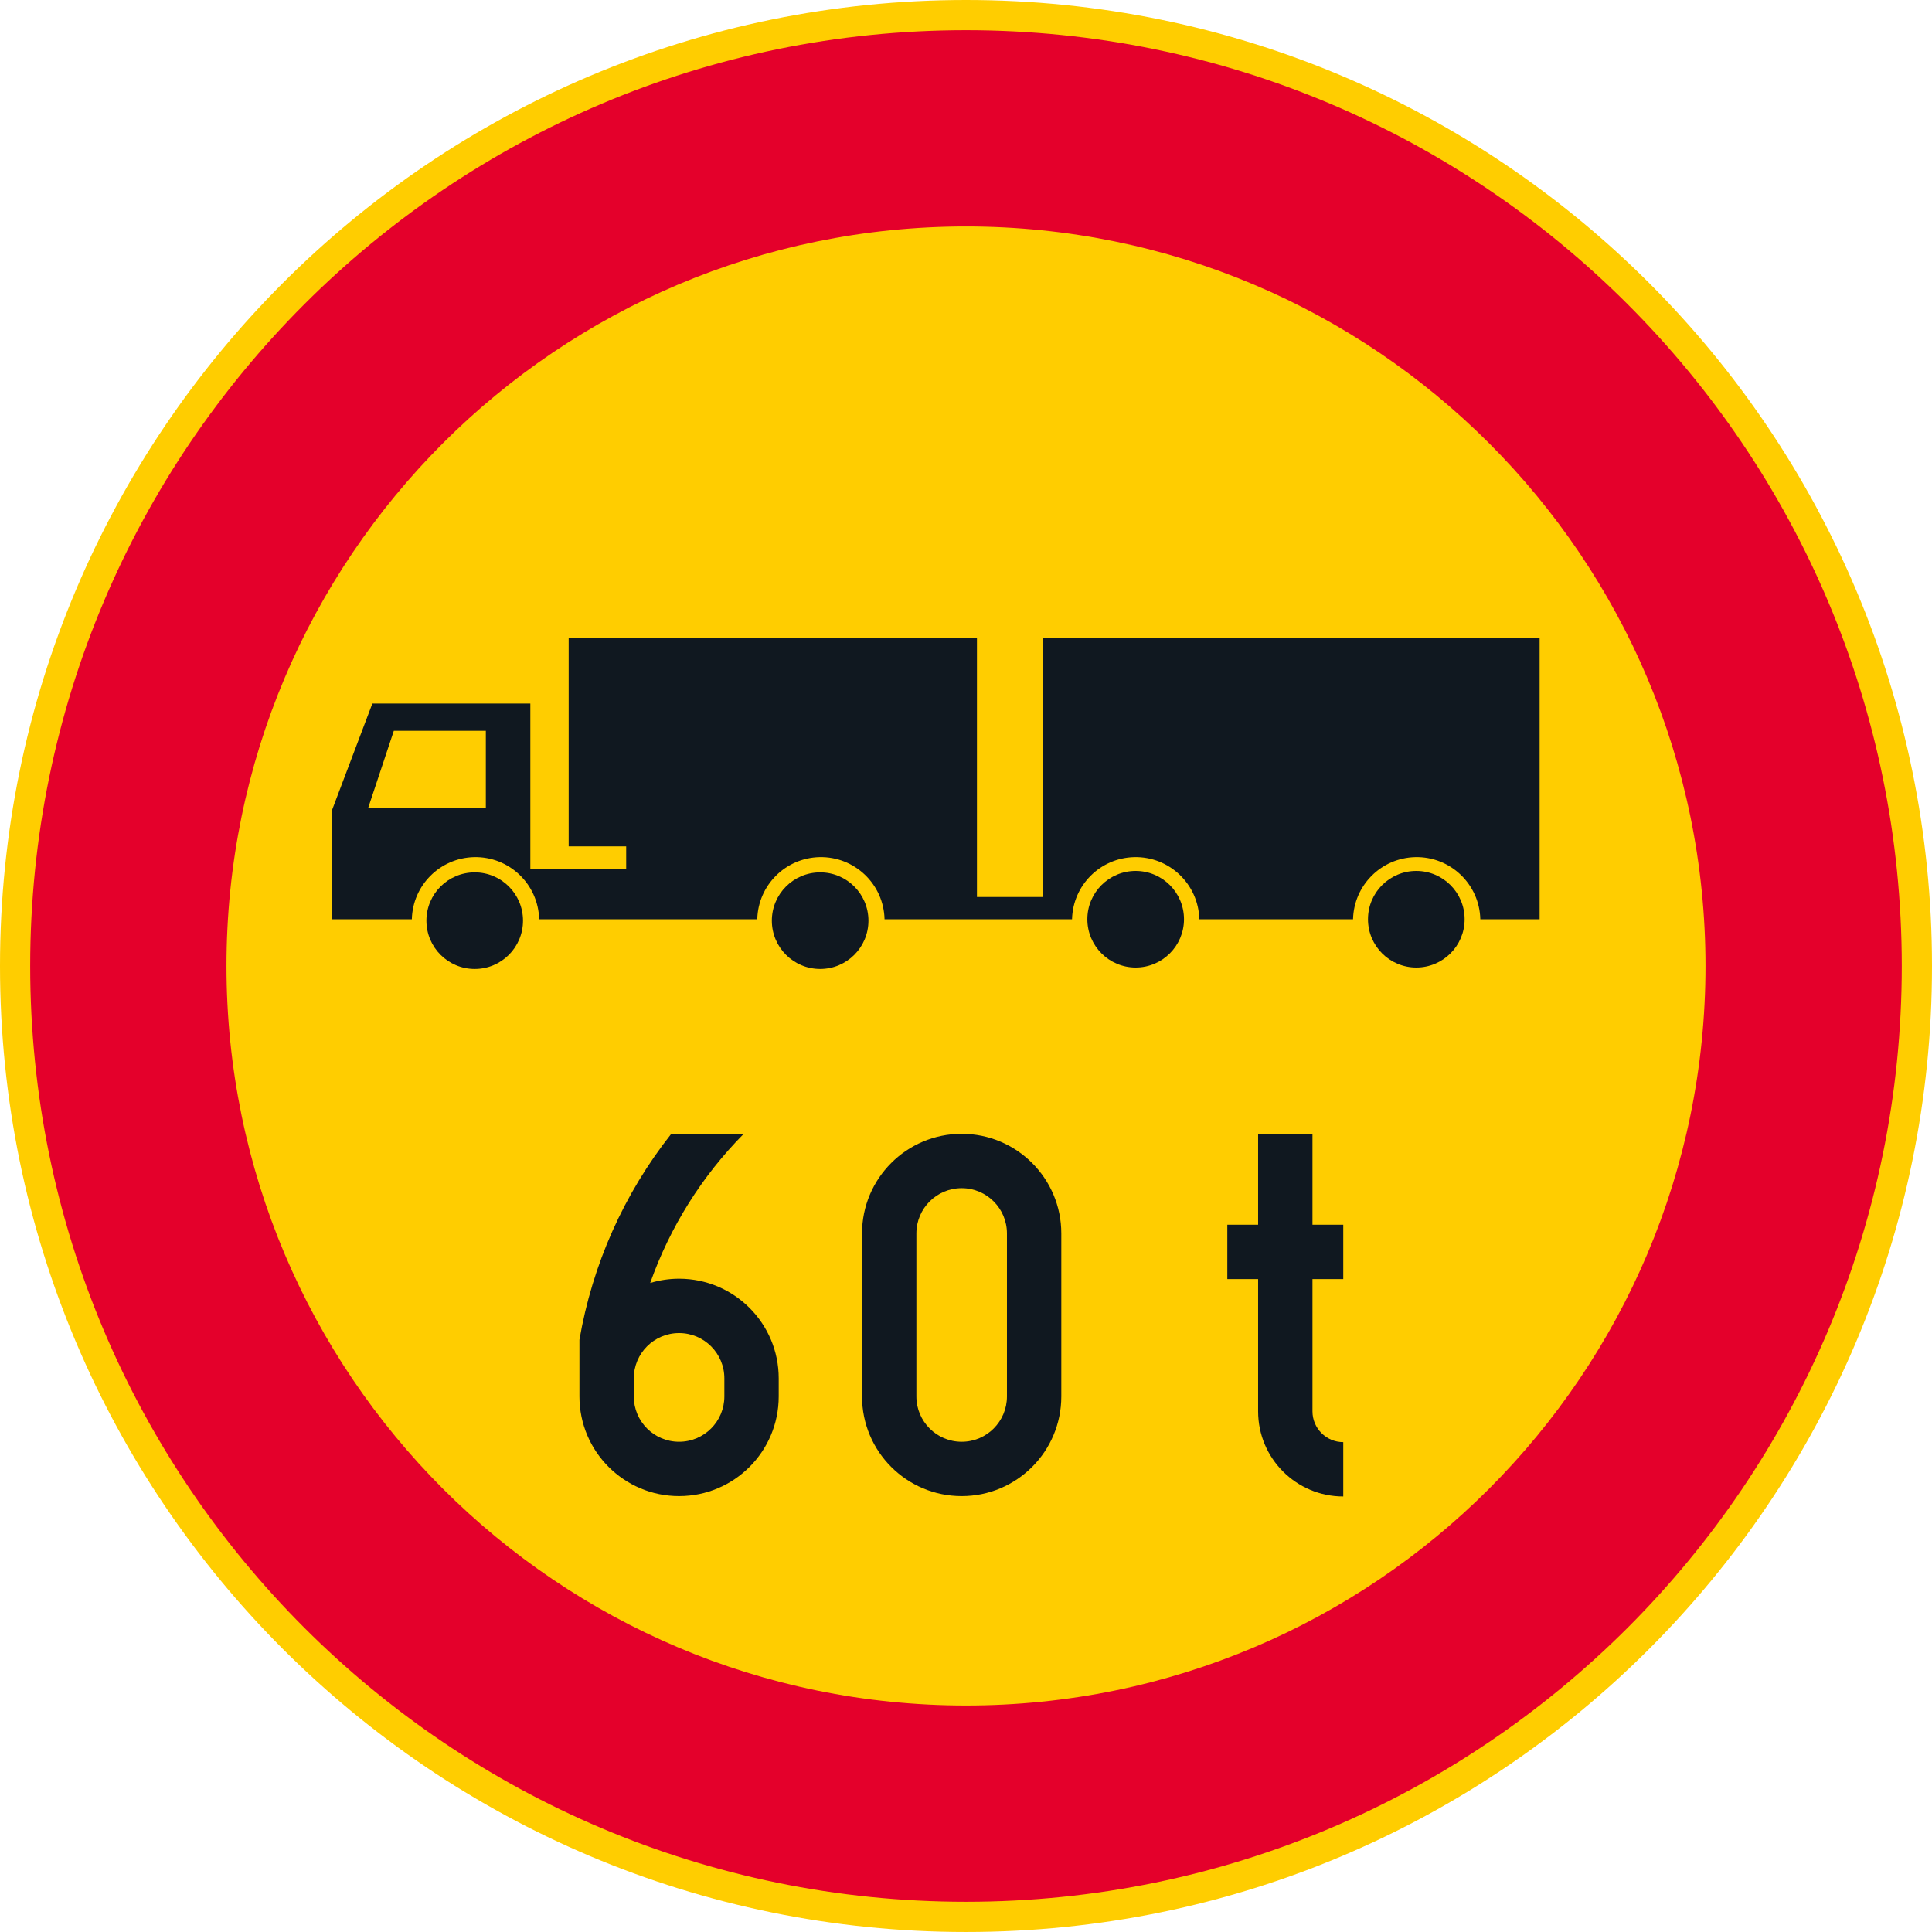 <?xml version="1.0" encoding="UTF-8" standalone="no"?>
<!-- Generator: Adobe Illustrator 16.0.0, SVG Export Plug-In . SVG Version: 6.00 Build 0)  -->

<svg
   xmlns:dc="http://purl.org/dc/elements/1.1/"
   xmlns:cc="http://creativecommons.org/ns#"
   xmlns:rdf="http://www.w3.org/1999/02/22-rdf-syntax-ns#"
   xmlns:svg="http://www.w3.org/2000/svg"
   xmlns="http://www.w3.org/2000/svg"
   xmlns:sodipodi="http://sodipodi.sourceforge.net/DTD/sodipodi-0.dtd"
   xmlns:inkscape="http://www.inkscape.org/namespaces/inkscape"
   version="1.1"
   id="Layer_1"
   x="0px"
   y="0px"
   width="396.853"
   height="396.851"
   viewBox="0 0 396.853 396.851"
   xml:space="preserve"
   sodipodi:docname="C25_7.svg"
   inkscape:version="0.92.5 (2060ec1f9f, 2020-04-08)"><defs
   id="defs366" /><sodipodi:namedview
   pagecolor="#ffffff"
   bordercolor="#666666"
   borderopacity="1"
   objecttolerance="10"
   gridtolerance="10"
   guidetolerance="10"
   inkscape:pageopacity="0"
   inkscape:pageshadow="2"
   inkscape:window-width="640"
   inkscape:window-height="480"
   id="namedview364"
   showgrid="false"
   inkscape:zoom="0.55503813"
   inkscape:cx="198.4265"
   inkscape:cy="198.42599"
   inkscape:window-x="0"
   inkscape:window-y="0"
   inkscape:window-maximized="0"
   inkscape:current-layer="Layer_1" />
<g
   id="CIRCLE_7_"
   transform="translate(-14.172,-14.173)">
	<path
   style="fill:#ffcd00"
   d="m 411.025,212.601 c 0,-109.59 -88.84,-198.428 -198.428,-198.428 -109.588,0 -198.425,88.837 -198.425,198.428 0,109.583 88.837,198.423 198.425,198.423 109.588,0 198.428,-88.84 198.428,-198.423 z"
   id="path321"
   inkscape:connector-curvature="0" />
</g>
<g
   id="CIRCLE_12_"
   transform="translate(-14.172,-14.173)">
	<path
   style="fill:#e4002b"
   d="m 404.818,212.601 c 0,-106.164 -86.062,-192.226 -192.221,-192.226 -106.16,0 -192.223,86.062 -192.223,192.226 0,106.159 86.063,192.221 192.223,192.221 106.159,-10e-4 192.221,-86.062 192.221,-192.221 z"
   id="path324"
   inkscape:connector-curvature="0" />
</g>
<g
   id="CIRCLE_6_"
   transform="translate(-14.172,-14.173)">
	<path
   style="fill:#ffcd00"
   d="m 364.501,212.601 c 0,-83.898 -68.006,-151.911 -151.904,-151.911 -83.898,0 -151.904,68.012 -151.904,151.911 0,83.894 68.006,151.904 151.904,151.904 83.898,0 151.904,-68.011 151.904,-151.904 z"
   id="path327"
   inkscape:connector-curvature="0" />
</g>
<g
   id="LWPOLYLINE_6_"
   transform="translate(-14.172,-14.173)">
	<path
   style="fill:#101820"
   d="m 292.101,202.996 h -31.579 c -0.171,-7.22 -6.172,-12.931 -13.388,-12.755 -6.976,0.171 -12.584,5.784 -12.755,12.755 h -38.513 c -0.171,-7.22 -6.163,-12.931 -13.387,-12.755 -6.977,0.171 -12.584,5.784 -12.755,12.755 H 124.92 c -0.179,-7.22 -6.172,-12.931 -13.396,-12.755 -6.967,0.171 -12.584,5.784 -12.755,12.755 H 82.39 v -22.454 l 8.267,-21.847 h 32.452 V 192.6 h 19.688 v -4.57 h -11.814 v -42.885 h 83.864 v 53.281 h 13.474 v -53.281 h 102.107 v 57.851 h -12.183 c -0.171,-7.22 -6.164,-12.931 -13.388,-12.755 -6.977,0.171 -12.585,5.783 -12.756,12.755 z"
   id="path330"
   inkscape:connector-curvature="0" />
</g>
<g
   id="CIRCLE_8_"
   transform="translate(-14.172,-14.173)">
	<path
   style="fill:#101820"
   d="m 121.603,203.291 c 0,-5.48 -4.437,-9.921 -9.917,-9.921 -5.48,0 -9.925,4.44 -9.925,9.921 0,5.479 4.445,9.921 9.925,9.921 5.48,0 9.917,-4.441 9.917,-9.921 z"
   id="path333"
   inkscape:connector-curvature="0" />
</g>
<g
   id="CIRCLE_9_"
   transform="translate(-14.172,-14.173)">
	<path
   style="fill:#101820"
   d="m 192.558,203.291 c 0,-5.48 -4.437,-9.921 -9.916,-9.921 -5.48,0 -9.925,4.44 -9.925,9.921 0,5.479 4.445,9.921 9.925,9.921 5.48,0 9.916,-4.441 9.916,-9.921 z"
   id="path336"
   inkscape:connector-curvature="0" />
</g>
<g
   id="CIRCLE_10_"
   transform="translate(-14.172,-14.173)">
	<path
   style="fill:#101820"
   d="m 257.376,202.996 c 0,-5.48 -4.446,-9.921 -9.926,-9.921 -5.48,0 -9.925,4.44 -9.925,9.921 0,5.479 4.445,9.921 9.925,9.921 5.48,0 9.926,-4.441 9.926,-9.921 z"
   id="path339"
   inkscape:connector-curvature="0" />
</g>
<g
   id="CIRCLE_11_"
   transform="translate(-14.172,-14.173)">
	<path
   style="fill:#101820"
   d="m 315.021,202.996 c 0,-5.48 -4.445,-9.921 -9.926,-9.921 -5.479,0 -9.925,4.44 -9.925,9.921 0,5.479 4.445,9.921 9.925,9.921 5.481,0 9.926,-4.441 9.926,-9.921 z"
   id="path342"
   inkscape:connector-curvature="0" />
</g>
<g
   id="LWPOLYLINE_15_"
   transform="translate(-14.172,-14.173)">
	<path
   style="fill:#101820"
   d="m 133.195,301.021 v -11.639 c 2.659,-15.461 9.139,-30.007 18.868,-42.313 h 14.883 c -8.592,8.673 -15.148,19.137 -19.218,30.647 1.923,-0.586 3.924,-0.881 5.933,-0.881 11.301,0 20.466,9.165 20.466,20.466 v 3.719 c 0,11.307 -9.165,20.467 -20.466,20.467 -11.301,0 -20.466,-9.16 -20.466,-20.466 z"
   id="path345"
   inkscape:connector-curvature="0" />
</g>
<g
   id="LWPOLYLINE_16_"
   transform="translate(-14.172,-14.173)">
	<path
   style="fill:#101820"
   d="m 191.242,301.021 c 0,11.307 9.165,20.467 20.467,20.467 11.301,0 20.466,-9.16 20.466,-20.467 v -33.485 c 0,-11.302 -9.165,-20.466 -20.466,-20.466 -11.302,0 -20.467,9.164 -20.467,20.466 z"
   id="path348"
   inkscape:connector-curvature="0" />
</g>
<g
   id="LWPOLYLINE_18_"
   transform="translate(-14.172,-14.173)">
	<path
   style="fill:#101820"
   d="m 283.766,265.748 h 6.326 v 11.165 h -6.326 v 27.164 c 0,3.492 2.83,6.326 6.326,6.326 v 11.16 c -9.66,0 -17.491,-7.83 -17.491,-17.486 v -27.164 h -6.326 v -11.165 h 6.326 v -18.602 h 11.165 z"
   id="path351"
   inkscape:connector-curvature="0" />
</g>
<g
   id="LWPOLYLINE_5_"
   transform="translate(-14.172,-14.173)">
	<polyline
   style="fill:#ffcd00"
   points="89.793,180.149 95.067,164.287 113.969,164.287 113.969,180.149 89.793,180.149  "
   id="polyline354" />
</g>
<g
   id="LWPOLYLINE_14_"
   transform="translate(-14.172,-14.173)">
	<path
   style="fill:#ffcd00"
   d="m 144.36,301.021 c 0,5.139 4.163,9.306 9.301,9.306 5.138,0 9.301,-4.167 9.301,-9.306 v -3.719 c 0,-5.138 -4.163,-9.301 -9.301,-9.301 -5.138,0 -9.301,4.163 -9.301,9.301 z"
   id="path357"
   inkscape:connector-curvature="0" />
</g>
<g
   id="LWPOLYLINE_17_"
   transform="translate(-14.172,-14.173)">
	<path
   style="fill:#ffcd00"
   d="m 202.407,301.021 c 0,5.139 4.163,9.306 9.302,9.306 5.138,0 9.301,-4.167 9.301,-9.306 v -33.485 c 0,-5.138 -4.163,-9.301 -9.301,-9.301 -5.139,0 -9.302,4.163 -9.302,9.301 z"
   id="path360"
   inkscape:connector-curvature="0" />
</g>
</svg>